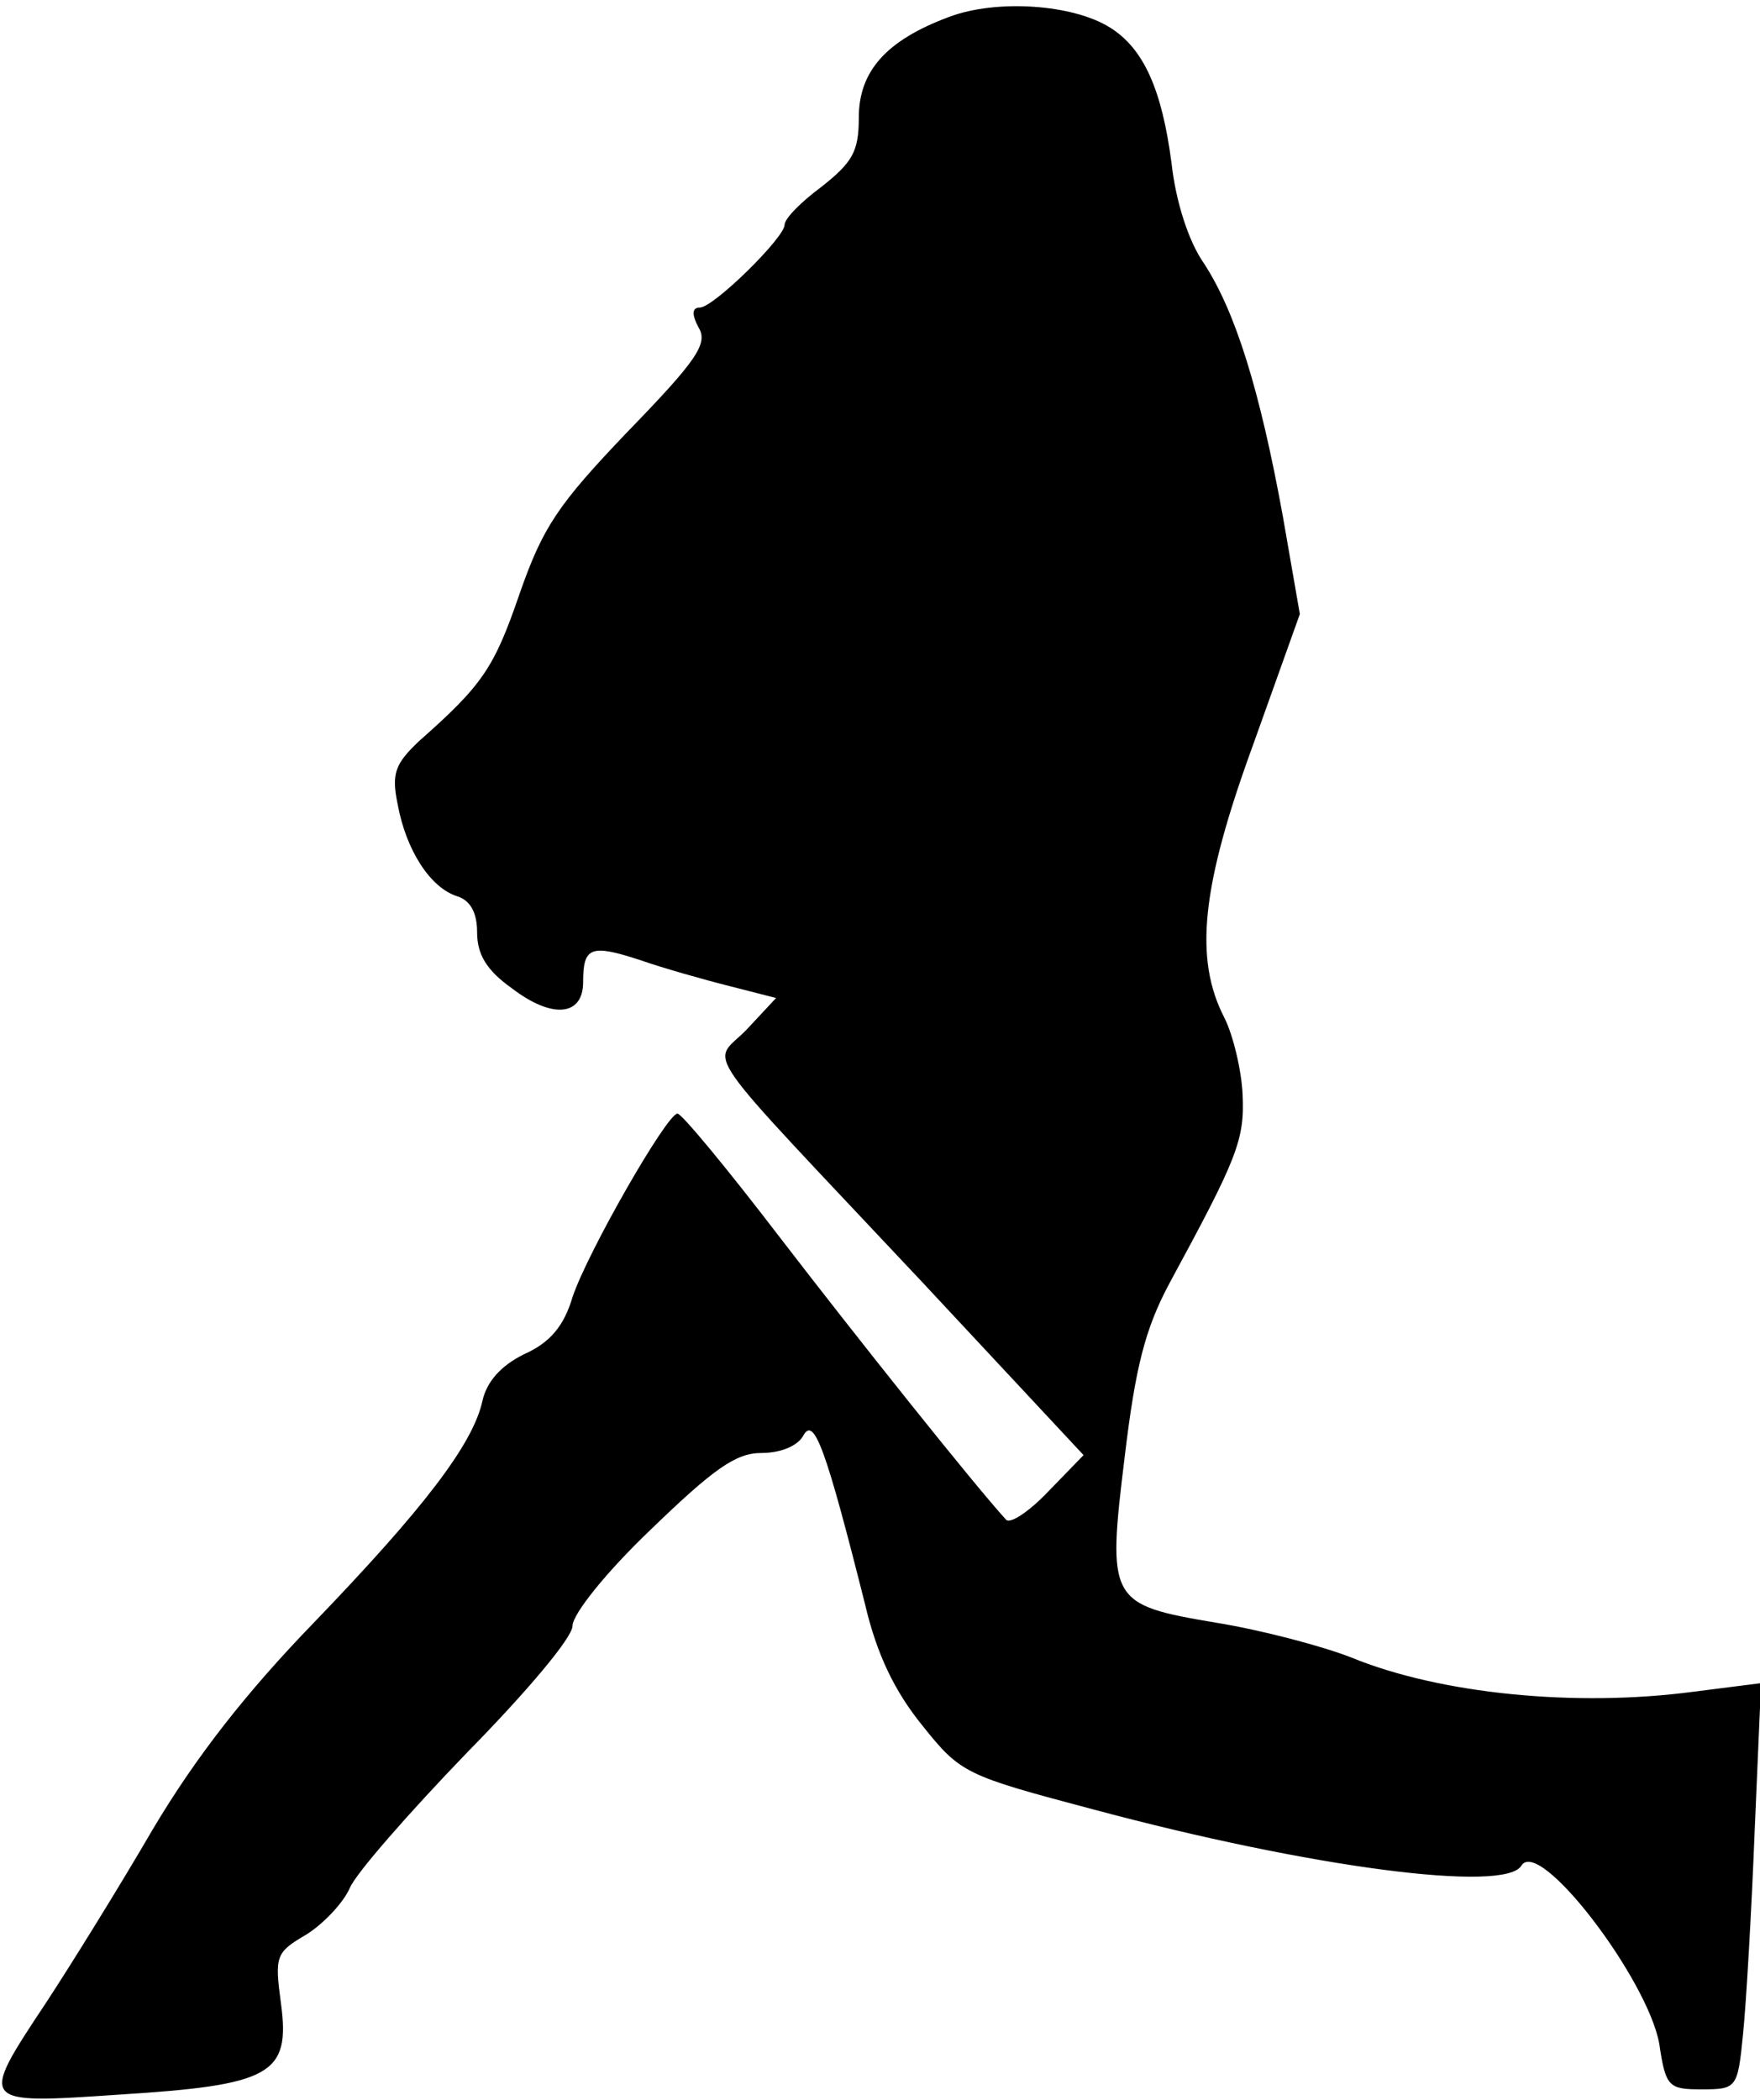 <?xml version="1.0" standalone="no"?>
<!DOCTYPE svg PUBLIC "-//W3C//DTD SVG 20010904//EN"
 "http://www.w3.org/TR/2001/REC-SVG-20010904/DTD/svg10.dtd">
<svg version="1.0" xmlns="http://www.w3.org/2000/svg"
 width="166pt" height="198pt" viewBox="0 0 166 198"
 preserveAspectRatio="xMidYMid meet">
<g transform="translate(0,198) scale(0.1,-0.1)"
fill="#000000" stroke="none">
<path fill="#000000" stroke="none" d="M895 1964 c-59 -22 -85 -51 -85 -95 0
-32 -6 -42 -35 -65 -19 -14 -35 -30 -35 -36 0 -12 -67 -78 -80 -78 -7 0 -8 -6
-1 -19 9 -15 -2 -31 -67 -98 -66 -69 -80 -90 -102 -153 -24 -70 -35 -86 -95
-139 -22 -21 -26 -30 -20 -59 8 -44 31 -79 56 -87 13 -4 19 -16 19 -34 0 -21
9 -36 33 -53 38 -29 67 -26 67 6 0 33 7 36 53 21 23 -8 62 -19 86 -25 l43 -11
-28 -30 c-33 -34 -51 -7 165 -237 l153 -164 -33 -34 c-18 -19 -36 -31 -40 -27
-31 34 -141 172 -214 267 -49 64 -92 116 -96 116 -10 0 -85 -131 -99 -173 -8
-27 -21 -43 -46 -54 -22 -11 -35 -26 -39 -44 -9 -41 -56 -102 -159 -209 -63
-65 -111 -126 -152 -195 -32 -55 -78 -129 -101 -164 -63 -95 -63 -95 69 -86
144 9 162 19 153 86 -6 45 -5 48 24 65 16 10 35 30 41 44 6 14 56 71 110 127
57 58 100 109 100 120 0 11 32 51 74 91 59 57 80 72 104 72 19 0 35 7 40 17
10 17 21 -13 58 -160 11 -47 28 -82 54 -114 36 -45 40 -47 161 -79 205 -55
389 -79 404 -53 17 27 119 -107 130 -168 6 -41 9 -43 40 -43 33 0 34 1 39 52
3 29 8 116 11 192 l6 139 -63 -8 c-112 -15 -240 -2 -323 32 -28 11 -85 26
-128 33 -101 17 -103 20 -86 158 10 83 19 119 42 162 64 118 71 135 69 178 -1
23 -9 56 -17 72 -29 56 -22 124 27 258 l44 123 -16 92 c-22 121 -45 193 -74
238 -15 21 -27 59 -31 95 -9 69 -26 108 -58 128 -35 22 -107 27 -152 10z"/>
</g>
</svg>
